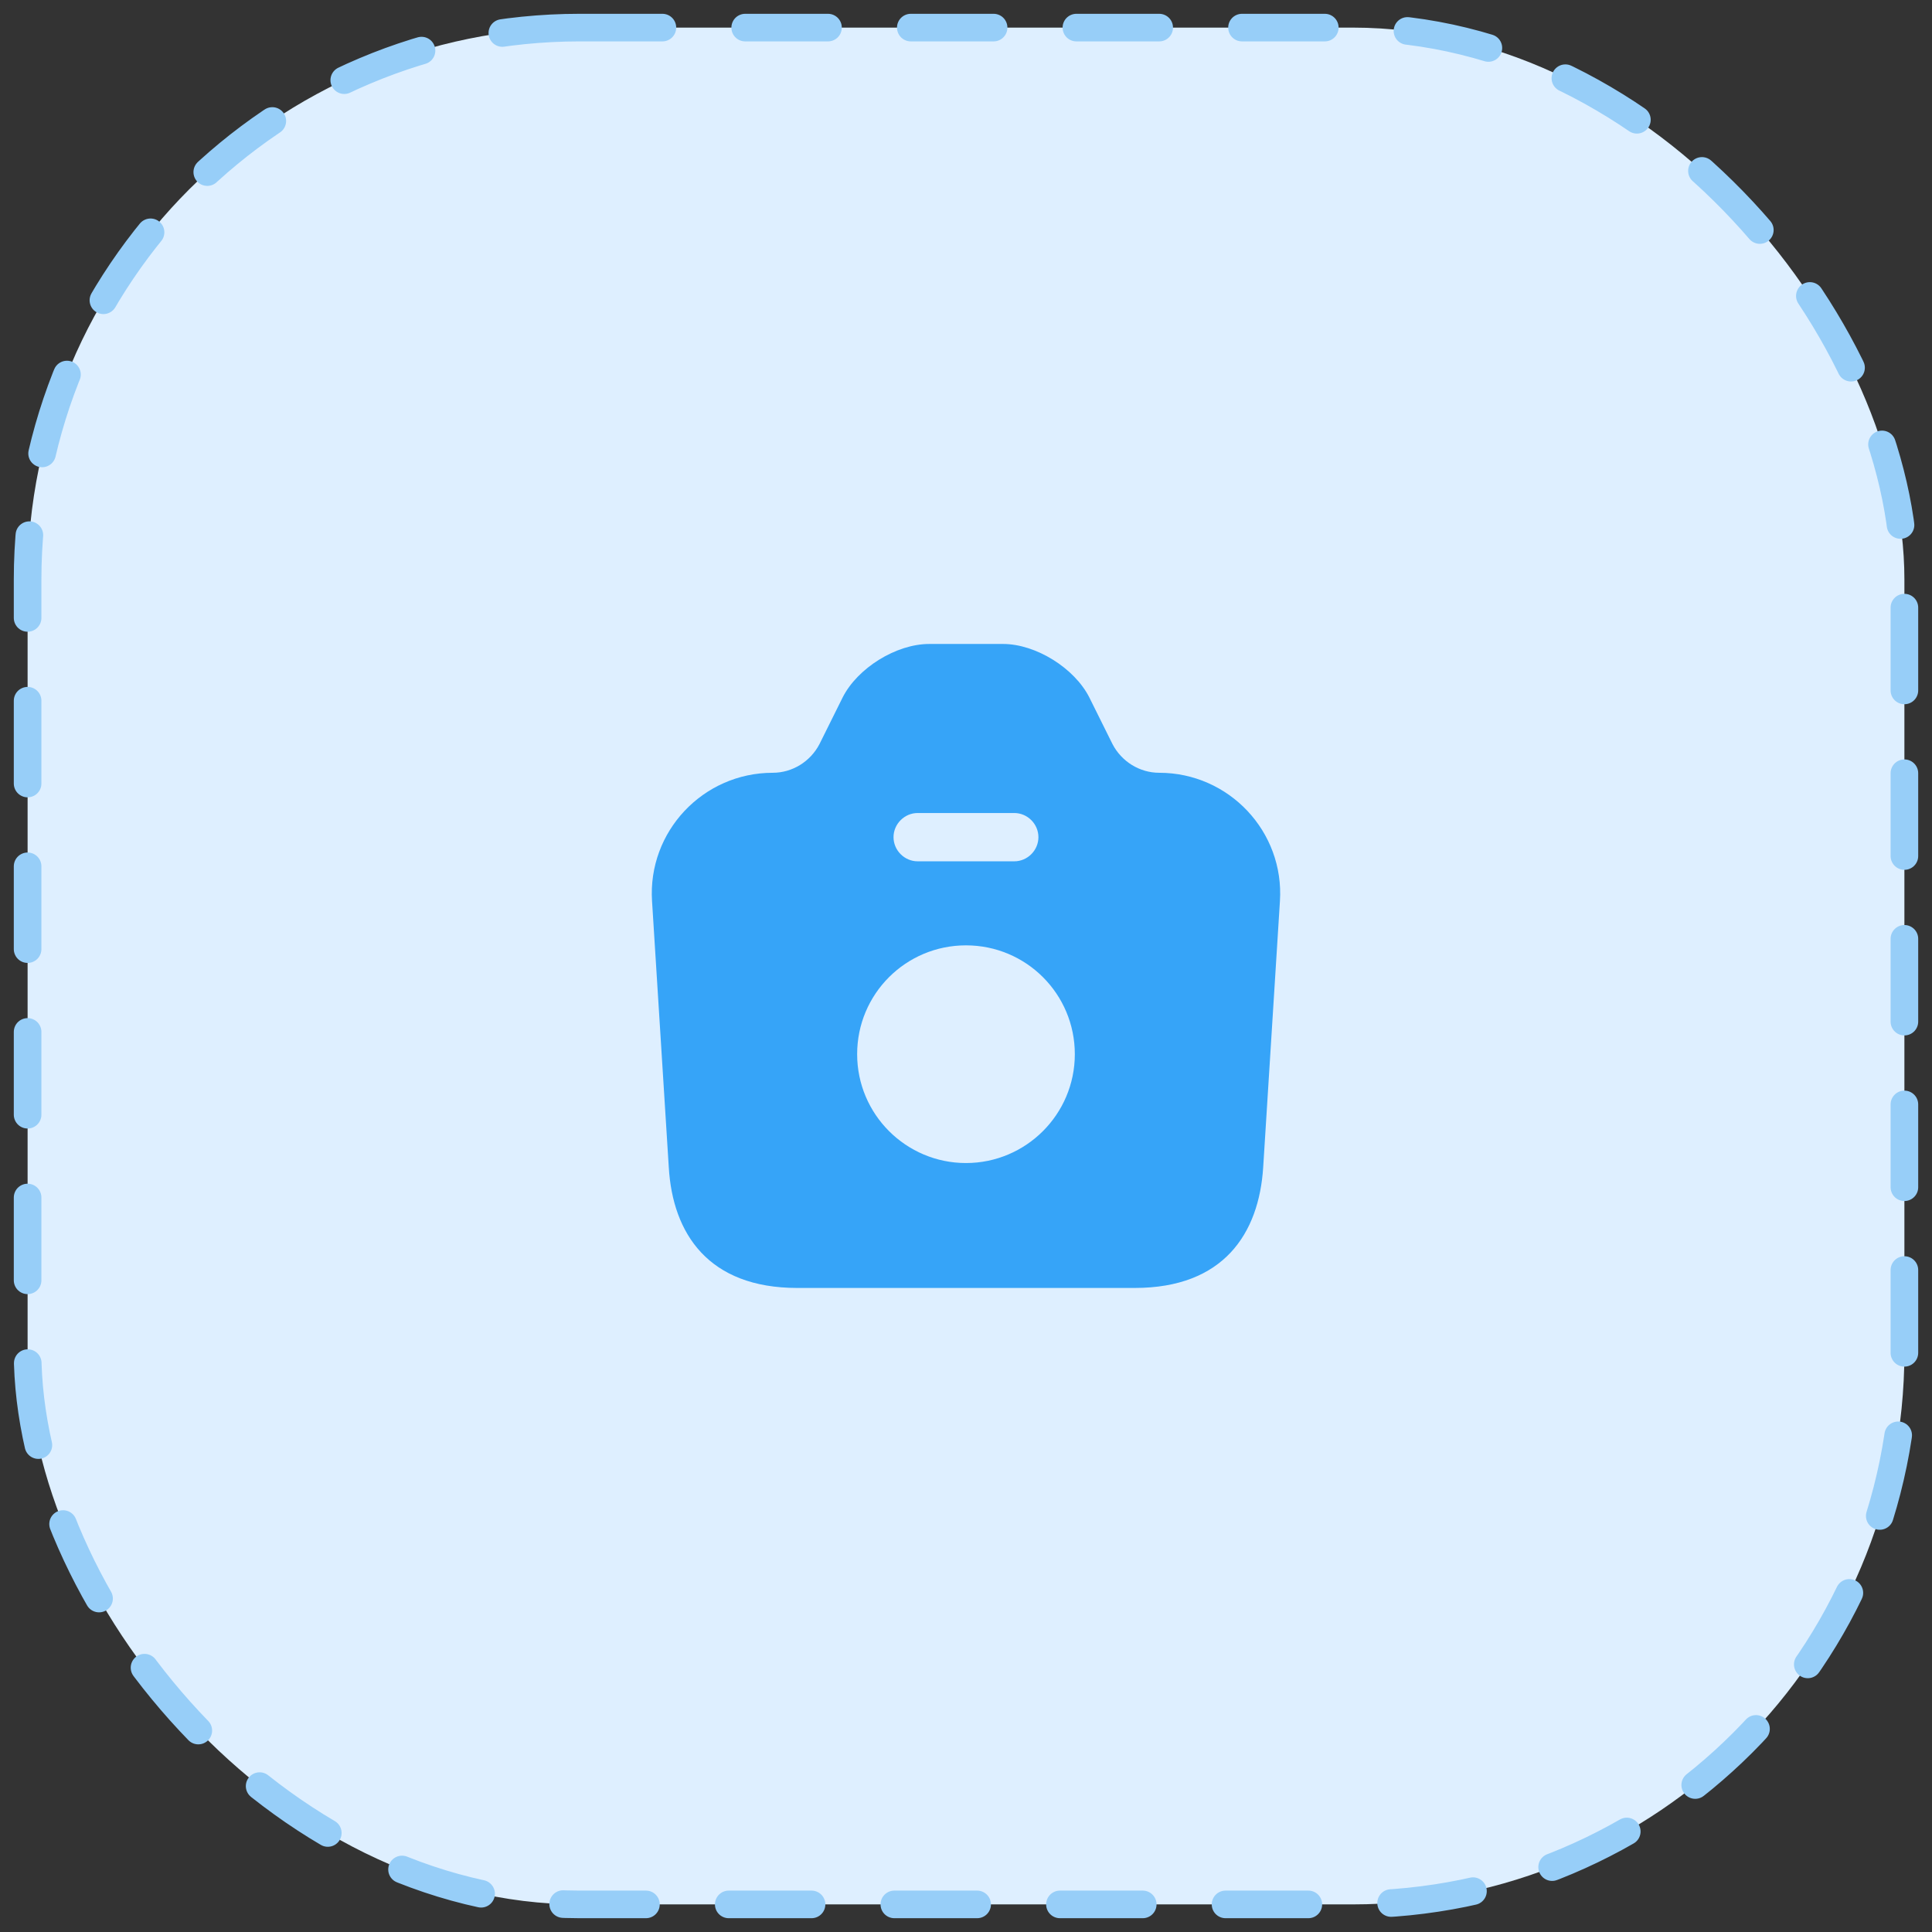 <svg width="70" height="70" viewBox="0 0 70 70" fill="none" xmlns="http://www.w3.org/2000/svg">
    <rect x="0" y="0" width="70" height="70" fill="#333333" stroke="none"/>
    <rect x="1" y="1" width="68" height="68" rx="20" fill="#DEEFFF"/>
    <rect x="1" y="1" width="68" height="68" rx="20" stroke="#97CEF8" stroke-linecap="round" stroke-dasharray="3 3"/>
    <path d="M41.999 27.999C41.288 27.999 40.635 27.59 40.308 26.96L39.468 25.269C38.931 24.207 37.531 23.332 36.341 23.332H33.669C32.468 23.332 31.068 24.207 30.531 25.269L29.691 26.96C29.364 27.59 28.711 27.999 28 27.999C25.468 27.999 23.461 30.134 23.625 32.654L24.231 42.29C24.371 44.694 25.666 46.665 28.886 46.665H41.113C44.333 46.665 45.616 44.694 45.768 42.29L46.374 32.654C46.538 30.134 44.531 27.999 41.999 27.999ZM33.249 29.457H36.749C37.228 29.457 37.624 29.854 37.624 30.332C37.624 30.81 37.228 31.207 36.749 31.207H33.249C32.771 31.207 32.374 30.81 32.374 30.332C32.374 29.854 32.771 29.457 33.249 29.457ZM34.999 42.139C32.83 42.139 31.056 40.377 31.056 38.195C31.056 36.014 32.818 34.252 34.999 34.252C37.181 34.252 38.943 36.014 38.943 38.195C38.943 40.377 37.169 42.139 34.999 42.139Z" fill="#36A4F8"/>
</svg>
